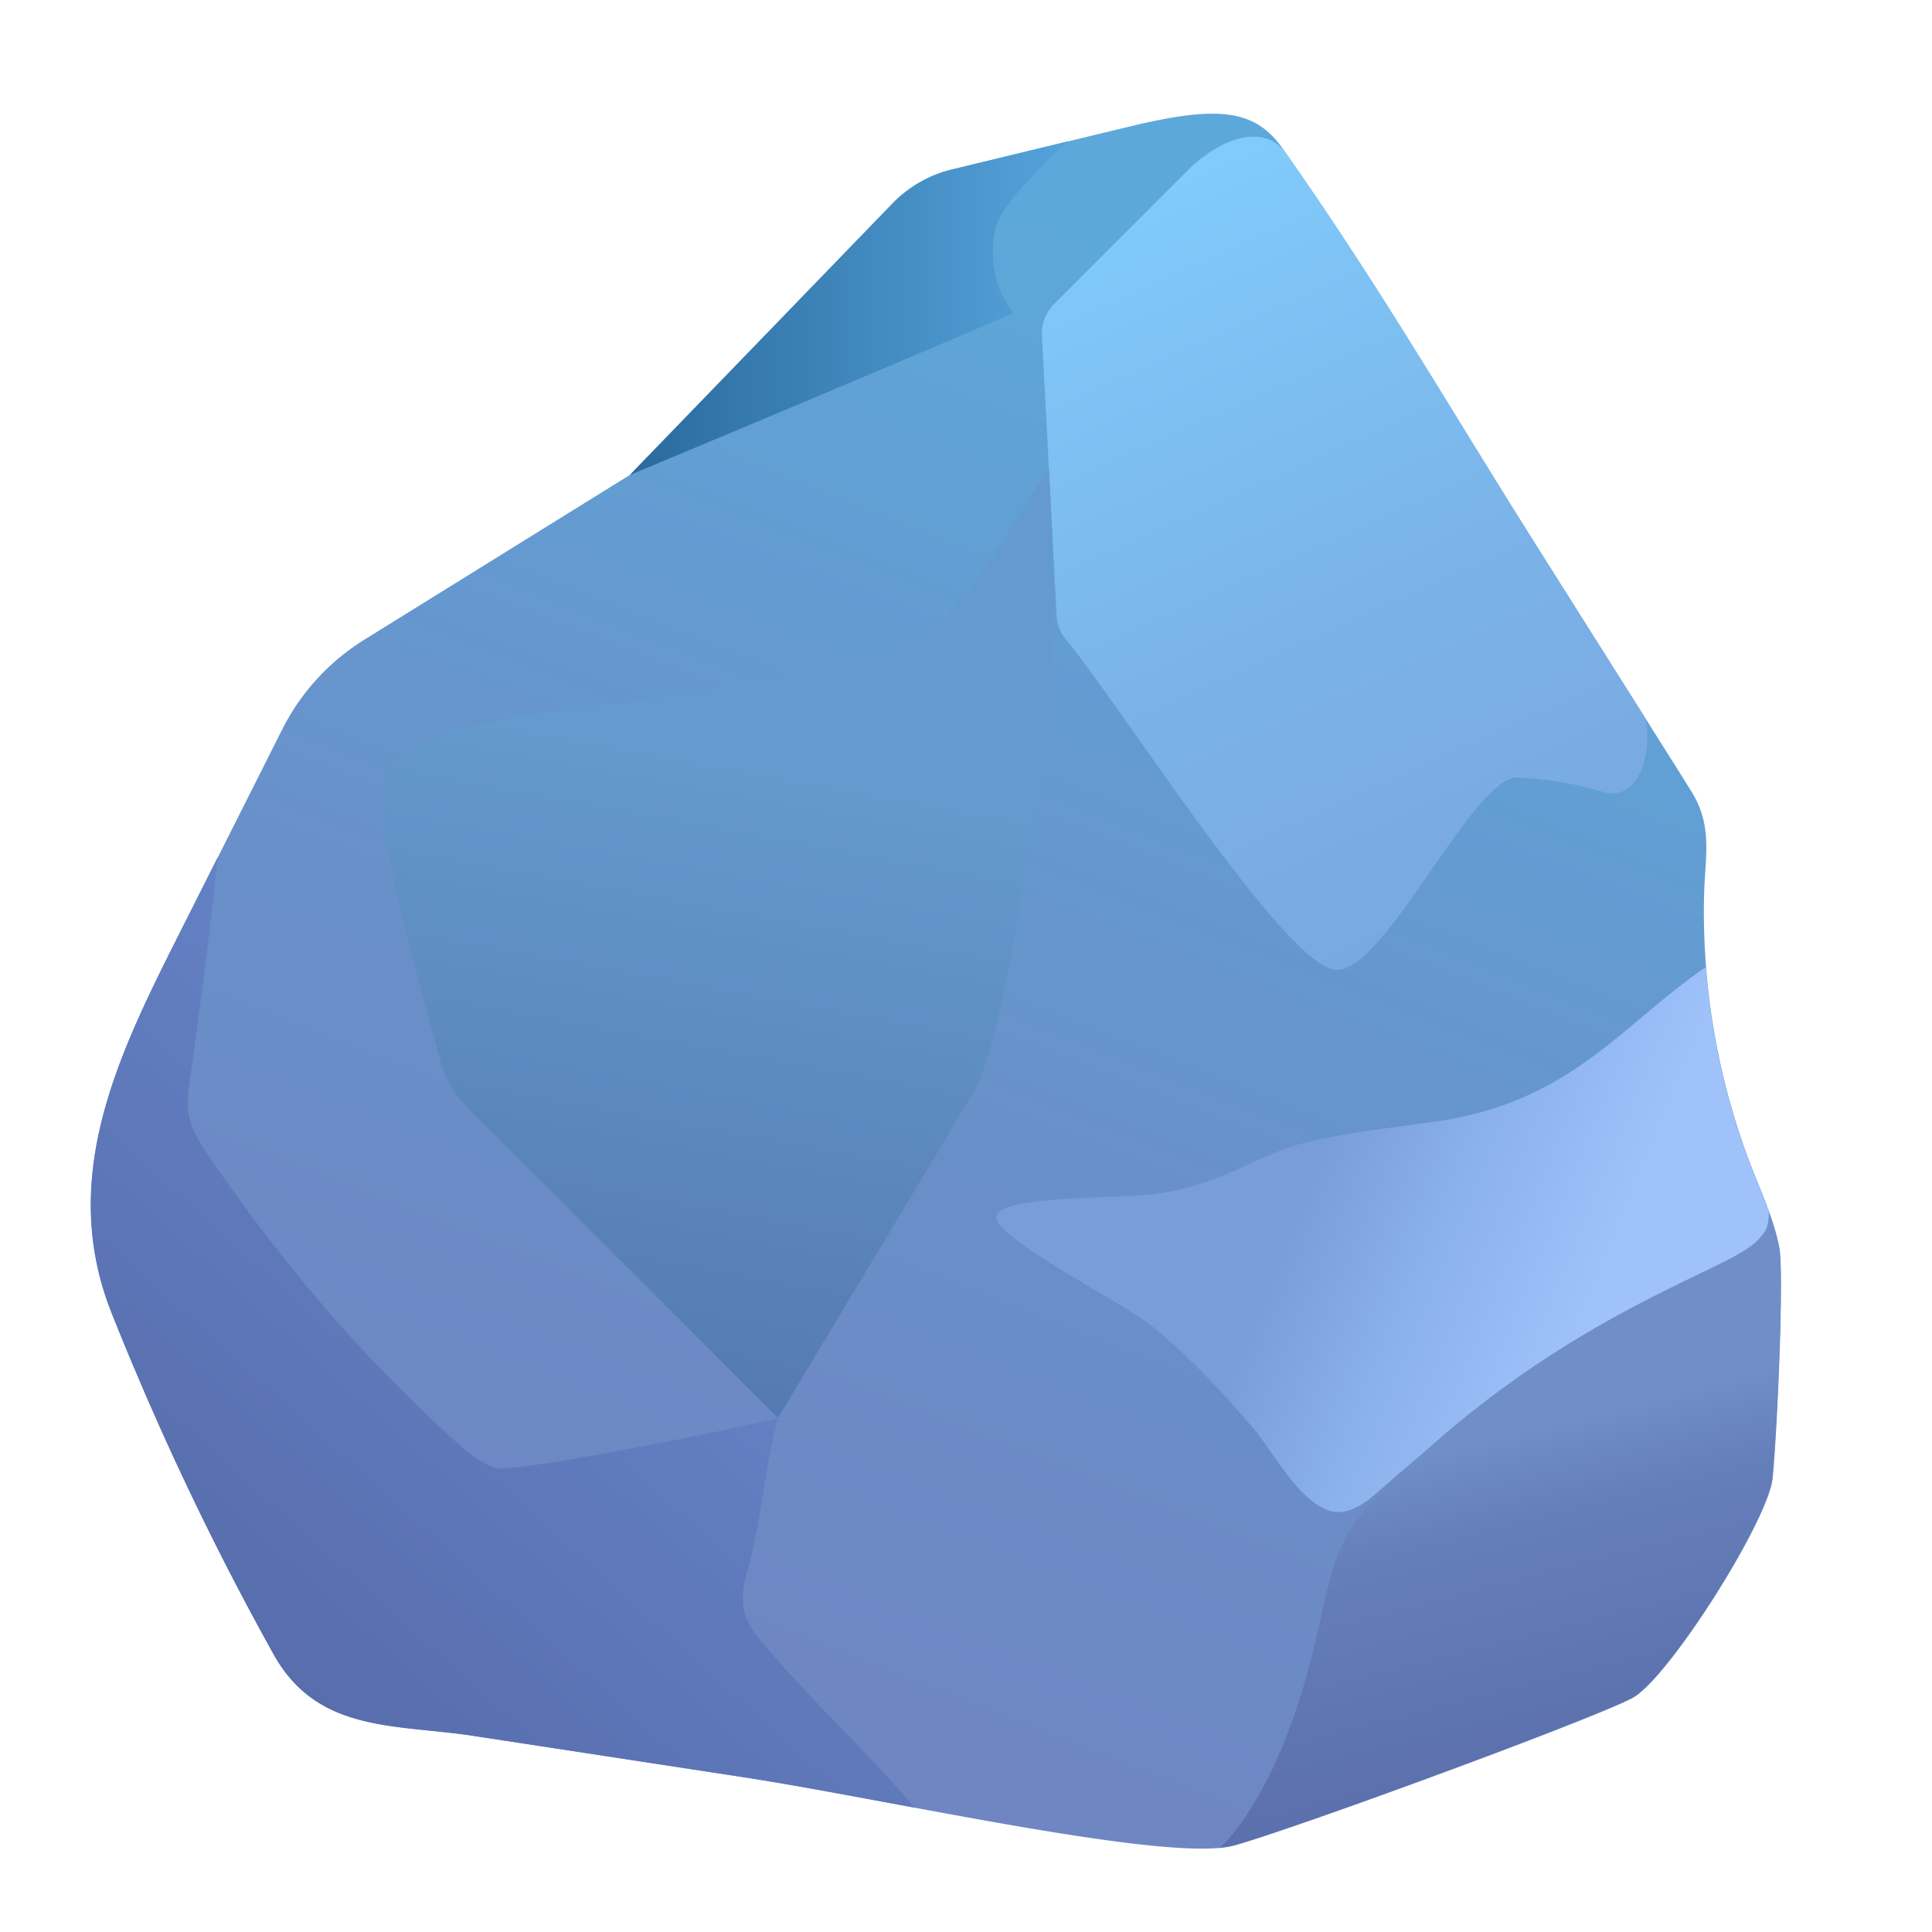 <svg xmlns="http://www.w3.org/2000/svg" width="26" height="26" fill="none"><path fill="url(#a)" d="M1.814 18.432a40.063 40.063 0 0 1-.313-.762c-.766-1.932.195-3.675 1.052-5.38l1.243-2.47a3.02 3.02 0 0 1 1.105-1.21l3.575-2.218L12.01 2.74c.219-.227.499-.387.806-.46l2.405-.582c1.164-.278 1.664-.233 2.04.3 1.302 1.85 2.173 3.37 3.333 5.213.631 1.003 2.09 3.309 2.181 3.461.28.471.167.865.157 1.406a9.532 9.532 0 0 0 .65 3.656c.136.345.292.687.363 1.05.065.327-.022 2.405-.089 3.108-.055.57-1.404 2.702-1.887 2.96-.532.284-4.477 1.734-5.348 1.982-.872.248-4.65-.615-6.612-.916l-3.64-.557c-1.052-.16-2.098-.038-2.687-1.1a39.196 39.196 0 0 1-1.867-3.83Z"/><path fill="url(#b)" d="M6.366 23.36c1.213.184 2.427.371 3.64.556.632.097 1.452.252 2.303.41-.572-.678-1.428-1.483-2-2.161-.124-.146-.25-.299-.295-.485-.047-.2.006-.405.061-.602.175-.646.22-1.346.394-1.992-1.083.252-3.577.73-3.782.672-.228-.065-.412-.23-.59-.39-1.285-1.174-2.29-2.358-3.274-3.79-.115-.169-.233-.344-.276-.545-.04-.189-.01-.384.02-.572a98.17 98.17 0 0 0 .366-2.93l-.382.758c-.855 1.706-1.816 3.45-1.048 5.38a39.099 39.099 0 0 0 2.175 4.587c.588 1.065 1.636.943 2.688 1.103Z"/><path fill="url(#c)" d="M17.276 2.021c-.25-.294-.738-.238-1.25.23l-1.84 1.84a.56.56 0 0 0-.164.43l.197 3.758a.562.562 0 0 0 .134.34c.654.763 2.965 4.434 3.636 4.434.668 0 1.836-2.604 2.431-2.59.102.002.632.035 1.15.193.483.146.672-.518.573-.99-.5-.791-1.172-1.854-1.55-2.455-1.156-1.834-2.025-3.352-3.317-5.19Z"/><path fill="url(#d)" d="M8.712 9.419c.676-.102 2.933-.486 3.358-.652.828-.327 1.56-1.72 2.043-2.47 0 0 .167 2.443 0 3.398-.116.664-.552 4.138-.991 4.97l-2.653 4.42-3.898-3.897c-.331-.331-.542-.506-.662-.975-.274-1.073-.772-2.655-.774-3.587-.002-.933 2.51-1.049 3.577-1.207Z"/><path fill="url(#e)" d="M13.642 4.213c-.26-.311-.333-.752-.244-1.146.075-.329.758-.965.98-1.166l-1.563.378a1.67 1.67 0 0 0-.806.461L8.476 6.392s3.421-1.426 5.166-2.18Z"/><path fill="url(#f)" d="M23.579 15.734a9.42 9.42 0 0 1-.622-2.72c-1.166.799-1.818 1.834-3.695 2.088-.497.067-1.267.16-1.753.289-.6.158-1.157.603-2.06.686-.641.061-2.26.014-2.016.376.243.362 1.696 1.09 2.057 1.385.514.413.961.898 1.39 1.398.223.262.558.898.948 1.07.1.045.205.057.311.025.185-.055.333-.19.477-.317a19.174 19.174 0 0 1 4.666-3.051c.181-.083.376-.177.465-.355a.744.744 0 0 0 .057-.303c-.07-.191-.15-.38-.225-.571Z"/><path fill="url(#g)" d="M23.942 16.784a2.93 2.93 0 0 0-.11-.39.716.716 0 0 1-.271.376c-.468.358-2.27.908-4.252 2.645-1.294 1.133-1.296 1.286-1.574 2.535-.455 2.045-1.178 2.789-1.316 2.915a1.28 1.28 0 0 0 .197-.035c.873-.246 4.816-1.698 5.348-1.982.483-.258 1.832-2.39 1.887-2.96.069-.699.156-2.777.091-3.104Z"/><defs><linearGradient id="a" x1="17.797" x2="8.439" y1="4.274" y2="28.048" gradientUnits="userSpaceOnUse"><stop stop-color="#5DA8DA"/><stop offset=".46" stop-color="#6990C9"/><stop offset="1" stop-color="#7280BE"/></linearGradient><linearGradient id="b" x1="1.799" x2="9.582" y1="24.403" y2="15.749" gradientUnits="userSpaceOnUse"><stop stop-color="#5366A3"/><stop offset="1" stop-color="#6685CA"/></linearGradient><linearGradient id="c" x1="20.222" x2="15.189" y1="13.549" y2="2.386" gradientUnits="userSpaceOnUse"><stop stop-color="#79A6DE"/><stop offset=".442" stop-color="#7AB2E7"/><stop offset="1" stop-color="#81CBFC"/></linearGradient><linearGradient id="d" x1="7.618" x2="9.649" y1="21.236" y2="10.216" gradientUnits="userSpaceOnUse"><stop stop-color="#5170AA"/><stop offset="1" stop-color="#649ACD"/></linearGradient><linearGradient id="e" x1="8.477" x2="14.378" y1="4.147" y2="4.147" gradientUnits="userSpaceOnUse"><stop stop-color="#2A6A9D"/><stop offset="1" stop-color="#55A3DB"/></linearGradient><linearGradient id="f" x1="17.725" x2="24.703" y1="15.561" y2="18.437" gradientUnits="userSpaceOnUse"><stop stop-color="#799DD6"/><stop offset=".25" stop-color="#8BB1EA"/><stop offset=".566" stop-color="#9FC2FB"/></linearGradient><linearGradient id="g" x1="21.256" x2="19.826" y1="25.057" y2="19.416" gradientUnits="userSpaceOnUse"><stop stop-color="#5769A6"/><stop offset=".808" stop-color="#657FBA"/><stop offset="1" stop-color="#708EC8"/></linearGradient></defs></svg>